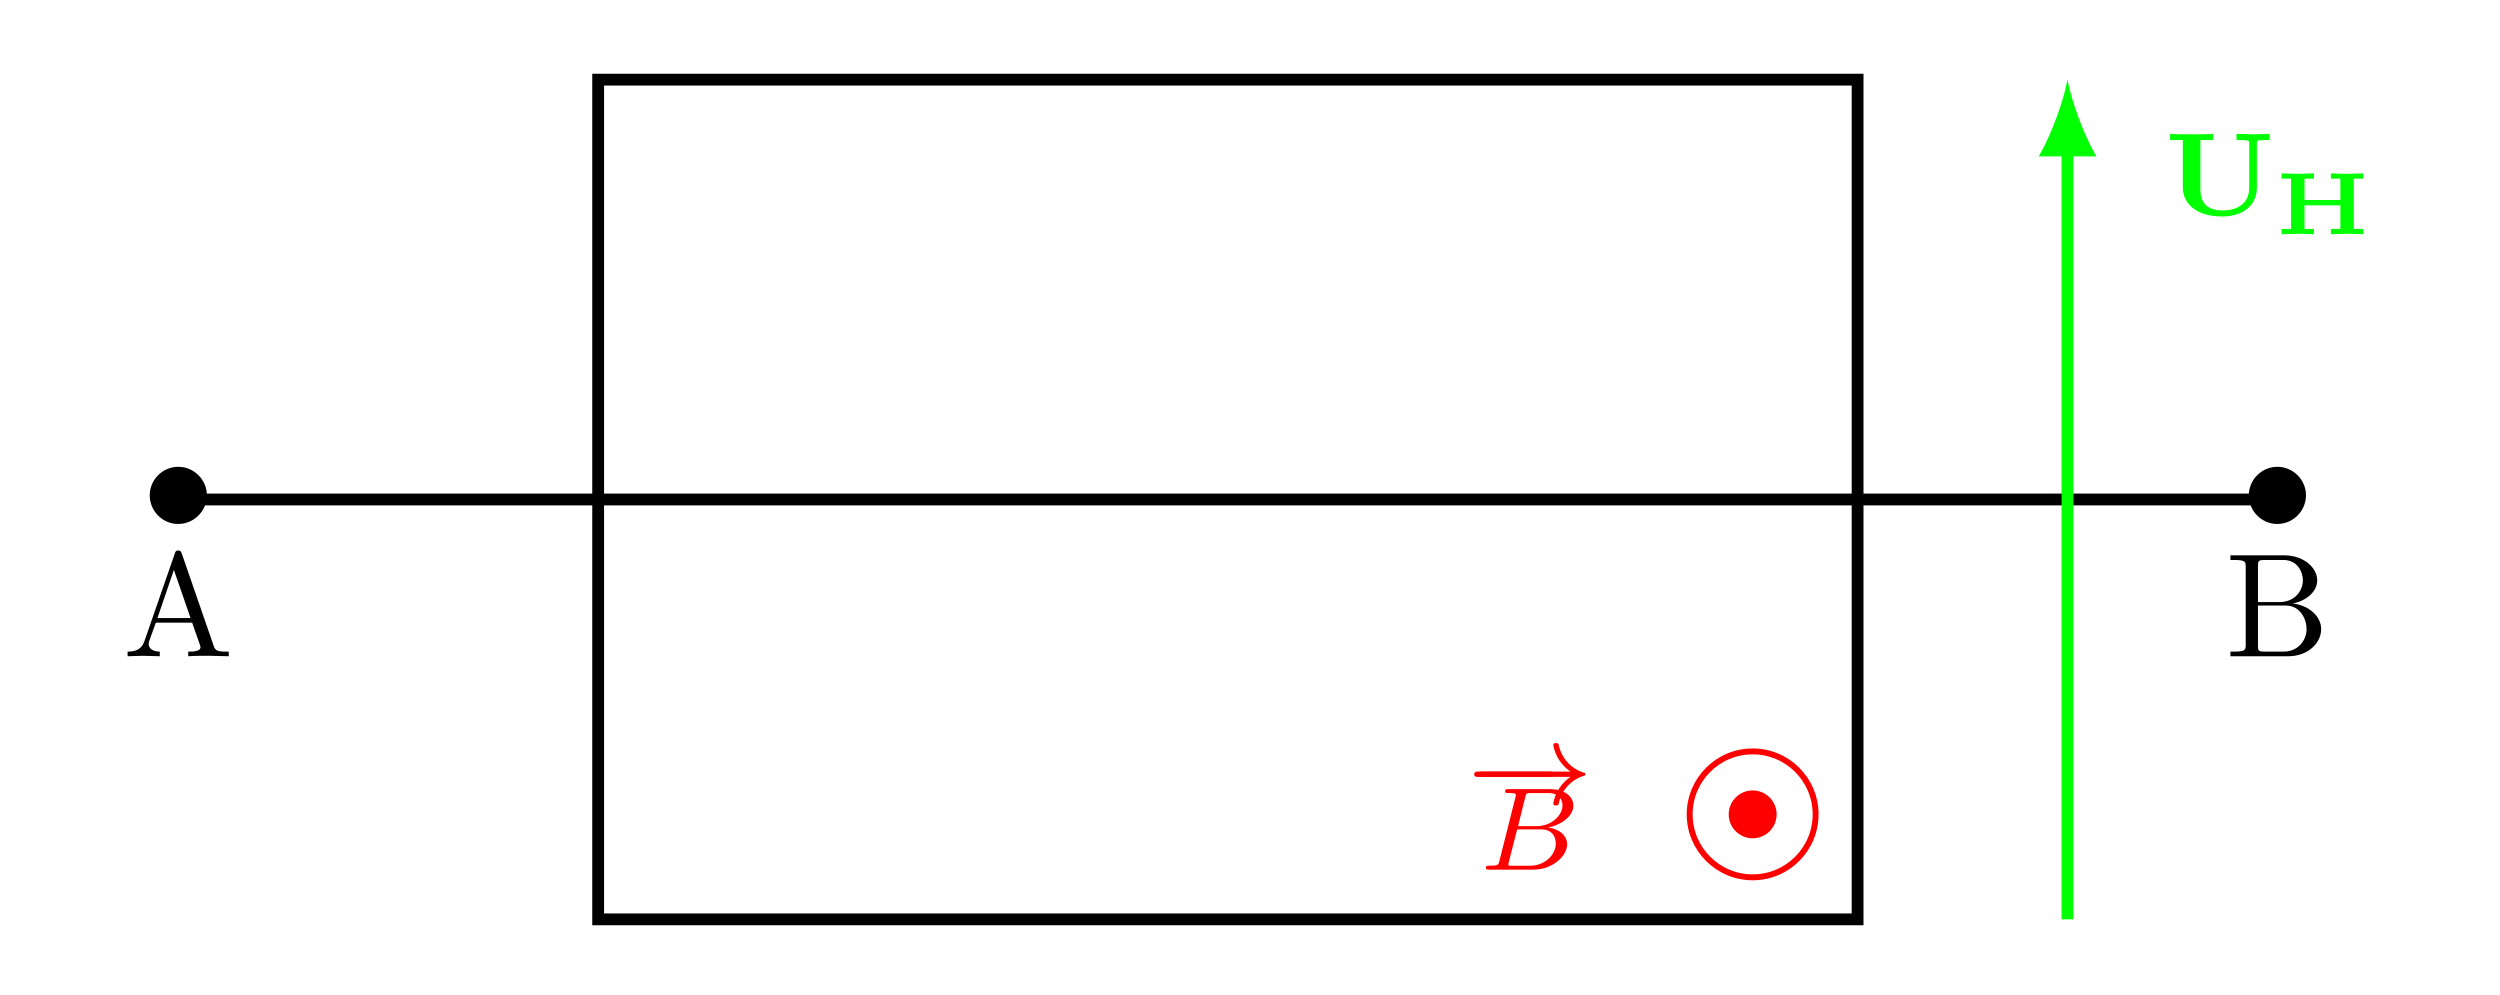 <?xml version="1.0" encoding="UTF-8"?>
<!-- Converted by misc2svg (http://www.network-science.de/tools/misc2svg/) -->
<svg xmlns="http://www.w3.org/2000/svg" xmlns:xlink="http://www.w3.org/1999/xlink" width="211pt" height="84pt" viewBox="0 0 211 84" version="1.1">
<g id="misc2svg">
<path style="fill:none;stroke-width:0.797;stroke-linecap:butt;stroke-linejoin:miter;stroke:rgb(0%,0%,0%);stroke-opacity:1;stroke-miterlimit:10;" d="M 42.523 -0.002 L 42.523 56.695 L 127.56 56.695 L 127.56 -0.002 L 42.523 -0.002 Z M 42.523 -0.002 " transform="matrix(1.25,0,0,-1.25,-2.669,77.591)"/>
<path style="fill:none;stroke-width:0.797;stroke-linecap:butt;stroke-linejoin:miter;stroke:rgb(0%,0%,0%);stroke-opacity:1;stroke-miterlimit:10;" d="M 14.172 28.348 L 155.907 28.348 " transform="matrix(1.25,0,0,-1.25,-2.669,77.591)"/>
<path style=" stroke:none;fill-rule:nonzero;fill:rgb(0%,0%,0%);fill-opacity:1;" d="M 17.461 41.801 C 17.461 40.473 16.348 39.398 15.059 39.398 C 13.691 39.398 12.637 40.512 12.637 41.801 C 12.637 43.148 13.73 44.223 15.039 44.223 C 16.387 44.223 17.461 43.109 17.461 41.801 Z M 17.461 41.801 "/>
<path style=" stroke:none;fill-rule:nonzero;fill:rgb(0%,0%,0%);fill-opacity:1;" d="M 19.305 55.387 L 19.305 54.996 L 19.09 54.996 C 18.348 54.996 18.172 54.918 18.035 54.508 L 15.34 46.715 C 15.281 46.559 15.242 46.461 15.047 46.461 C 14.852 46.461 14.812 46.539 14.754 46.715 L 12.176 54.156 C 11.941 54.801 11.453 54.996 10.77 54.996 L 10.77 55.387 L 12.039 55.348 L 13.484 55.387 L 13.484 54.996 C 12.859 54.996 12.547 54.684 12.547 54.371 C 12.547 54.332 12.566 54.195 12.566 54.176 L 13.152 52.555 L 16.219 52.555 L 16.883 54.449 C 16.902 54.508 16.922 54.586 16.922 54.625 C 16.922 54.996 16.219 54.996 15.887 54.996 L 15.887 55.387 C 16.336 55.348 17.215 55.348 17.684 55.348 L 19.305 55.387 Z M 16.082 52.164 L 13.289 52.164 L 14.676 48.102 L 16.082 52.164 Z M 16.082 52.164 "/>
<path style=" stroke:none;fill-rule:nonzero;fill:rgb(0%,0%,0%);fill-opacity:1;" d="M 194.625 41.801 C 194.625 40.473 193.512 39.398 192.223 39.398 C 190.855 39.398 189.801 40.512 189.801 41.801 C 189.801 43.148 190.895 44.223 192.203 44.223 C 193.551 44.223 194.625 43.109 194.625 41.801 Z M 194.625 41.801 "/>
<path style=" stroke:none;fill-rule:nonzero;fill:rgb(0%,0%,0%);fill-opacity:1;" d="M 195.906 53.102 C 195.906 52.027 194.891 51.09 193.504 50.934 C 194.715 50.699 195.574 49.898 195.574 48.98 C 195.574 47.906 194.422 46.871 192.801 46.871 L 188.25 46.871 L 188.25 47.262 L 188.543 47.262 C 189.5 47.262 189.539 47.398 189.539 47.848 L 189.539 54.41 C 189.539 54.859 189.5 54.996 188.543 54.996 L 188.25 54.996 L 188.25 55.387 L 193.133 55.387 C 194.793 55.387 195.906 54.273 195.906 53.102 Z M 194.363 48.98 C 194.363 49.781 193.758 50.816 192.371 50.816 L 190.574 50.816 L 190.574 47.77 C 190.574 47.34 190.594 47.262 191.18 47.262 L 192.723 47.262 C 193.934 47.262 194.363 48.316 194.363 48.98 Z M 194.676 53.102 C 194.676 53.98 194.012 54.996 192.742 54.996 L 191.18 54.996 C 190.594 54.996 190.574 54.918 190.574 54.508 L 190.574 51.109 L 192.918 51.109 C 194.148 51.109 194.676 52.262 194.676 53.102 Z M 194.676 53.102 "/>
<path style="fill:none;stroke-width:0.399;stroke-linecap:butt;stroke-linejoin:miter;stroke:rgb(100%,0%,0%);stroke-opacity:1;stroke-miterlimit:10;" d="M 124.726 7.089 C 124.726 9.435 122.823 11.339 120.476 11.339 C 118.129 11.339 116.222 9.435 116.222 7.089 C 116.222 4.739 118.129 2.836 120.476 2.836 C 122.823 2.836 124.726 4.739 124.726 7.089 Z M 124.726 7.089 " transform="matrix(1.25,0,0,-1.25,-2.669,77.591)"/>
<path style=" stroke:none;fill-rule:nonzero;fill:rgb(100%,0%,0%);fill-opacity:1;" d="M 131.152 65.355 C 131.152 65.121 130.938 65.121 130.801 65.121 L 125.078 65.121 C 124.941 65.121 124.707 65.121 124.707 65.355 C 124.707 65.57 124.941 65.57 125.078 65.57 L 130.801 65.57 C 130.938 65.57 131.152 65.57 131.152 65.355 Z M 131.152 65.355 "/>
<path style=" stroke:none;fill-rule:nonzero;fill:rgb(100%,0%,0%);fill-opacity:1;" d="M 133.812 65.355 C 133.812 65.277 133.754 65.219 133.695 65.219 C 132.582 64.887 131.762 63.969 131.547 62.816 C 131.527 62.758 131.469 62.719 131.41 62.719 L 131.234 62.719 C 131.156 62.719 131.098 62.777 131.098 62.895 C 131.254 63.793 131.781 64.594 132.543 65.121 L 124.633 65.121 C 124.496 65.121 124.418 65.238 124.418 65.355 C 124.418 65.453 124.496 65.57 124.633 65.57 L 132.543 65.57 C 131.781 66.098 131.254 66.898 131.098 67.797 C 131.098 67.914 131.156 67.973 131.234 67.973 L 131.41 67.973 C 131.469 67.973 131.527 67.934 131.547 67.875 C 131.762 66.723 132.582 65.805 133.695 65.473 C 133.754 65.473 133.812 65.414 133.812 65.355 Z M 133.812 65.355 "/>
<path style=" stroke:none;fill-rule:nonzero;fill:rgb(100%,0%,0%);fill-opacity:1;" d="M 132.266 71.27 C 132.266 70.547 131.641 69.961 130.645 69.844 C 131.797 69.629 132.793 68.867 132.793 67.988 C 132.793 67.246 132.07 66.602 130.82 66.602 L 127.344 66.602 C 127.168 66.602 127.031 66.602 127.031 66.777 C 127.031 66.934 127.148 66.934 127.324 66.934 C 127.656 66.934 127.949 66.934 127.949 67.09 C 127.949 67.129 127.93 67.129 127.91 67.266 L 126.562 72.617 C 126.484 72.988 126.465 73.066 125.723 73.066 C 125.527 73.066 125.41 73.066 125.41 73.262 C 125.41 73.398 125.547 73.398 125.703 73.398 L 129.414 73.398 C 131.055 73.398 132.266 72.227 132.266 71.27 Z M 131.875 67.969 C 131.875 68.809 130.957 69.727 129.688 69.727 L 128.125 69.727 L 128.73 67.285 C 128.809 66.953 128.828 66.934 129.238 66.934 L 130.664 66.934 C 131.641 66.934 131.875 67.559 131.875 67.969 Z M 131.309 71.191 C 131.309 72.168 130.352 73.066 129.16 73.066 L 127.441 73.066 C 127.344 73.047 127.305 73.047 127.305 72.988 C 127.305 72.91 127.324 72.812 127.344 72.754 L 128.047 70 L 130.078 70 C 130.996 70 131.309 70.625 131.309 71.191 Z M 131.309 71.191 "/>
<path style="fill-rule:nonzero;fill:rgb(100%,0%,0%);fill-opacity:1;stroke-width:0.399;stroke-linecap:butt;stroke-linejoin:miter;stroke:rgb(100%,0%,0%);stroke-opacity:1;stroke-miterlimit:10;" d="M 121.894 7.089 C 121.894 7.87 121.257 8.504 120.476 8.504 C 119.691 8.504 119.057 7.87 119.057 7.089 C 119.057 6.304 119.691 5.67 120.476 5.67 C 121.257 5.67 121.894 6.304 121.894 7.089 Z M 121.894 7.089 " transform="matrix(1.25,0,0,-1.25,-2.669,77.591)"/>
<path style="fill:none;stroke-width:0.797;stroke-linecap:butt;stroke-linejoin:miter;stroke:rgb(0%,100%,0%);stroke-opacity:1;stroke-miterlimit:10;" d="M 141.732 -0.002 L 141.732 52.029 " transform="matrix(1.25,0,0,-1.25,-2.669,77.591)"/>
<path style=" stroke:none;fill-rule:nonzero;fill:rgb(0%,100%,0%);fill-opacity:1;" d="M 174.496 6.723 C 174.176 8.453 173.203 11.254 172.07 13.199 L 176.93 13.199 C 175.797 11.254 174.824 8.453 174.496 6.723 "/>
<path style=" stroke:none;fill-rule:nonzero;fill:rgb(0%,100%,0%);fill-opacity:1;" d="M 191.555 11.824 L 191.555 11.297 L 190.148 11.336 L 188.762 11.297 L 188.762 11.824 L 189.035 11.824 C 189.289 11.824 189.328 11.824 189.562 11.844 C 189.816 11.883 189.836 11.883 189.836 12.078 L 189.836 15.828 C 189.836 17.215 188.801 17.762 187.57 17.762 C 185.734 17.762 185.715 16.434 185.715 15.887 L 185.715 11.824 L 186.789 11.824 L 186.789 11.297 C 186.418 11.336 185.402 11.336 184.973 11.336 C 184.543 11.336 183.527 11.336 183.156 11.297 L 183.156 11.824 L 184.23 11.824 L 184.23 15.828 C 184.23 17.156 185.344 18.27 187.531 18.27 C 189.621 18.27 190.48 17.059 190.48 15.848 L 190.48 12.078 C 190.48 11.883 190.5 11.863 190.773 11.844 C 190.91 11.824 191.203 11.824 191.281 11.824 L 191.555 11.824 Z M 191.555 11.824 "/>
<path style=" stroke:none;fill-rule:nonzero;fill:rgb(0%,100%,0%);fill-opacity:1;" d="M 199.461 19.77 L 199.461 19.32 L 198.66 19.32 L 198.66 15.082 L 199.461 15.082 L 199.461 14.633 L 198.094 14.672 C 198.055 14.672 197.059 14.652 196.727 14.633 L 196.727 15.082 L 197.527 15.082 L 197.527 16.879 L 194.5 16.879 L 194.5 15.082 L 195.301 15.082 L 195.301 14.633 L 193.934 14.672 C 193.895 14.672 192.898 14.652 192.566 14.633 L 192.566 15.082 L 193.367 15.082 L 193.367 19.32 L 192.566 19.32 L 192.566 19.77 L 193.934 19.73 C 193.973 19.73 194.969 19.75 195.301 19.77 L 195.301 19.32 L 194.5 19.32 L 194.5 17.328 L 197.527 17.328 L 197.527 19.32 L 196.727 19.32 L 196.727 19.77 L 198.094 19.73 C 198.133 19.73 199.129 19.75 199.461 19.77 Z M 199.461 19.77 "/>
</g>
</svg>
